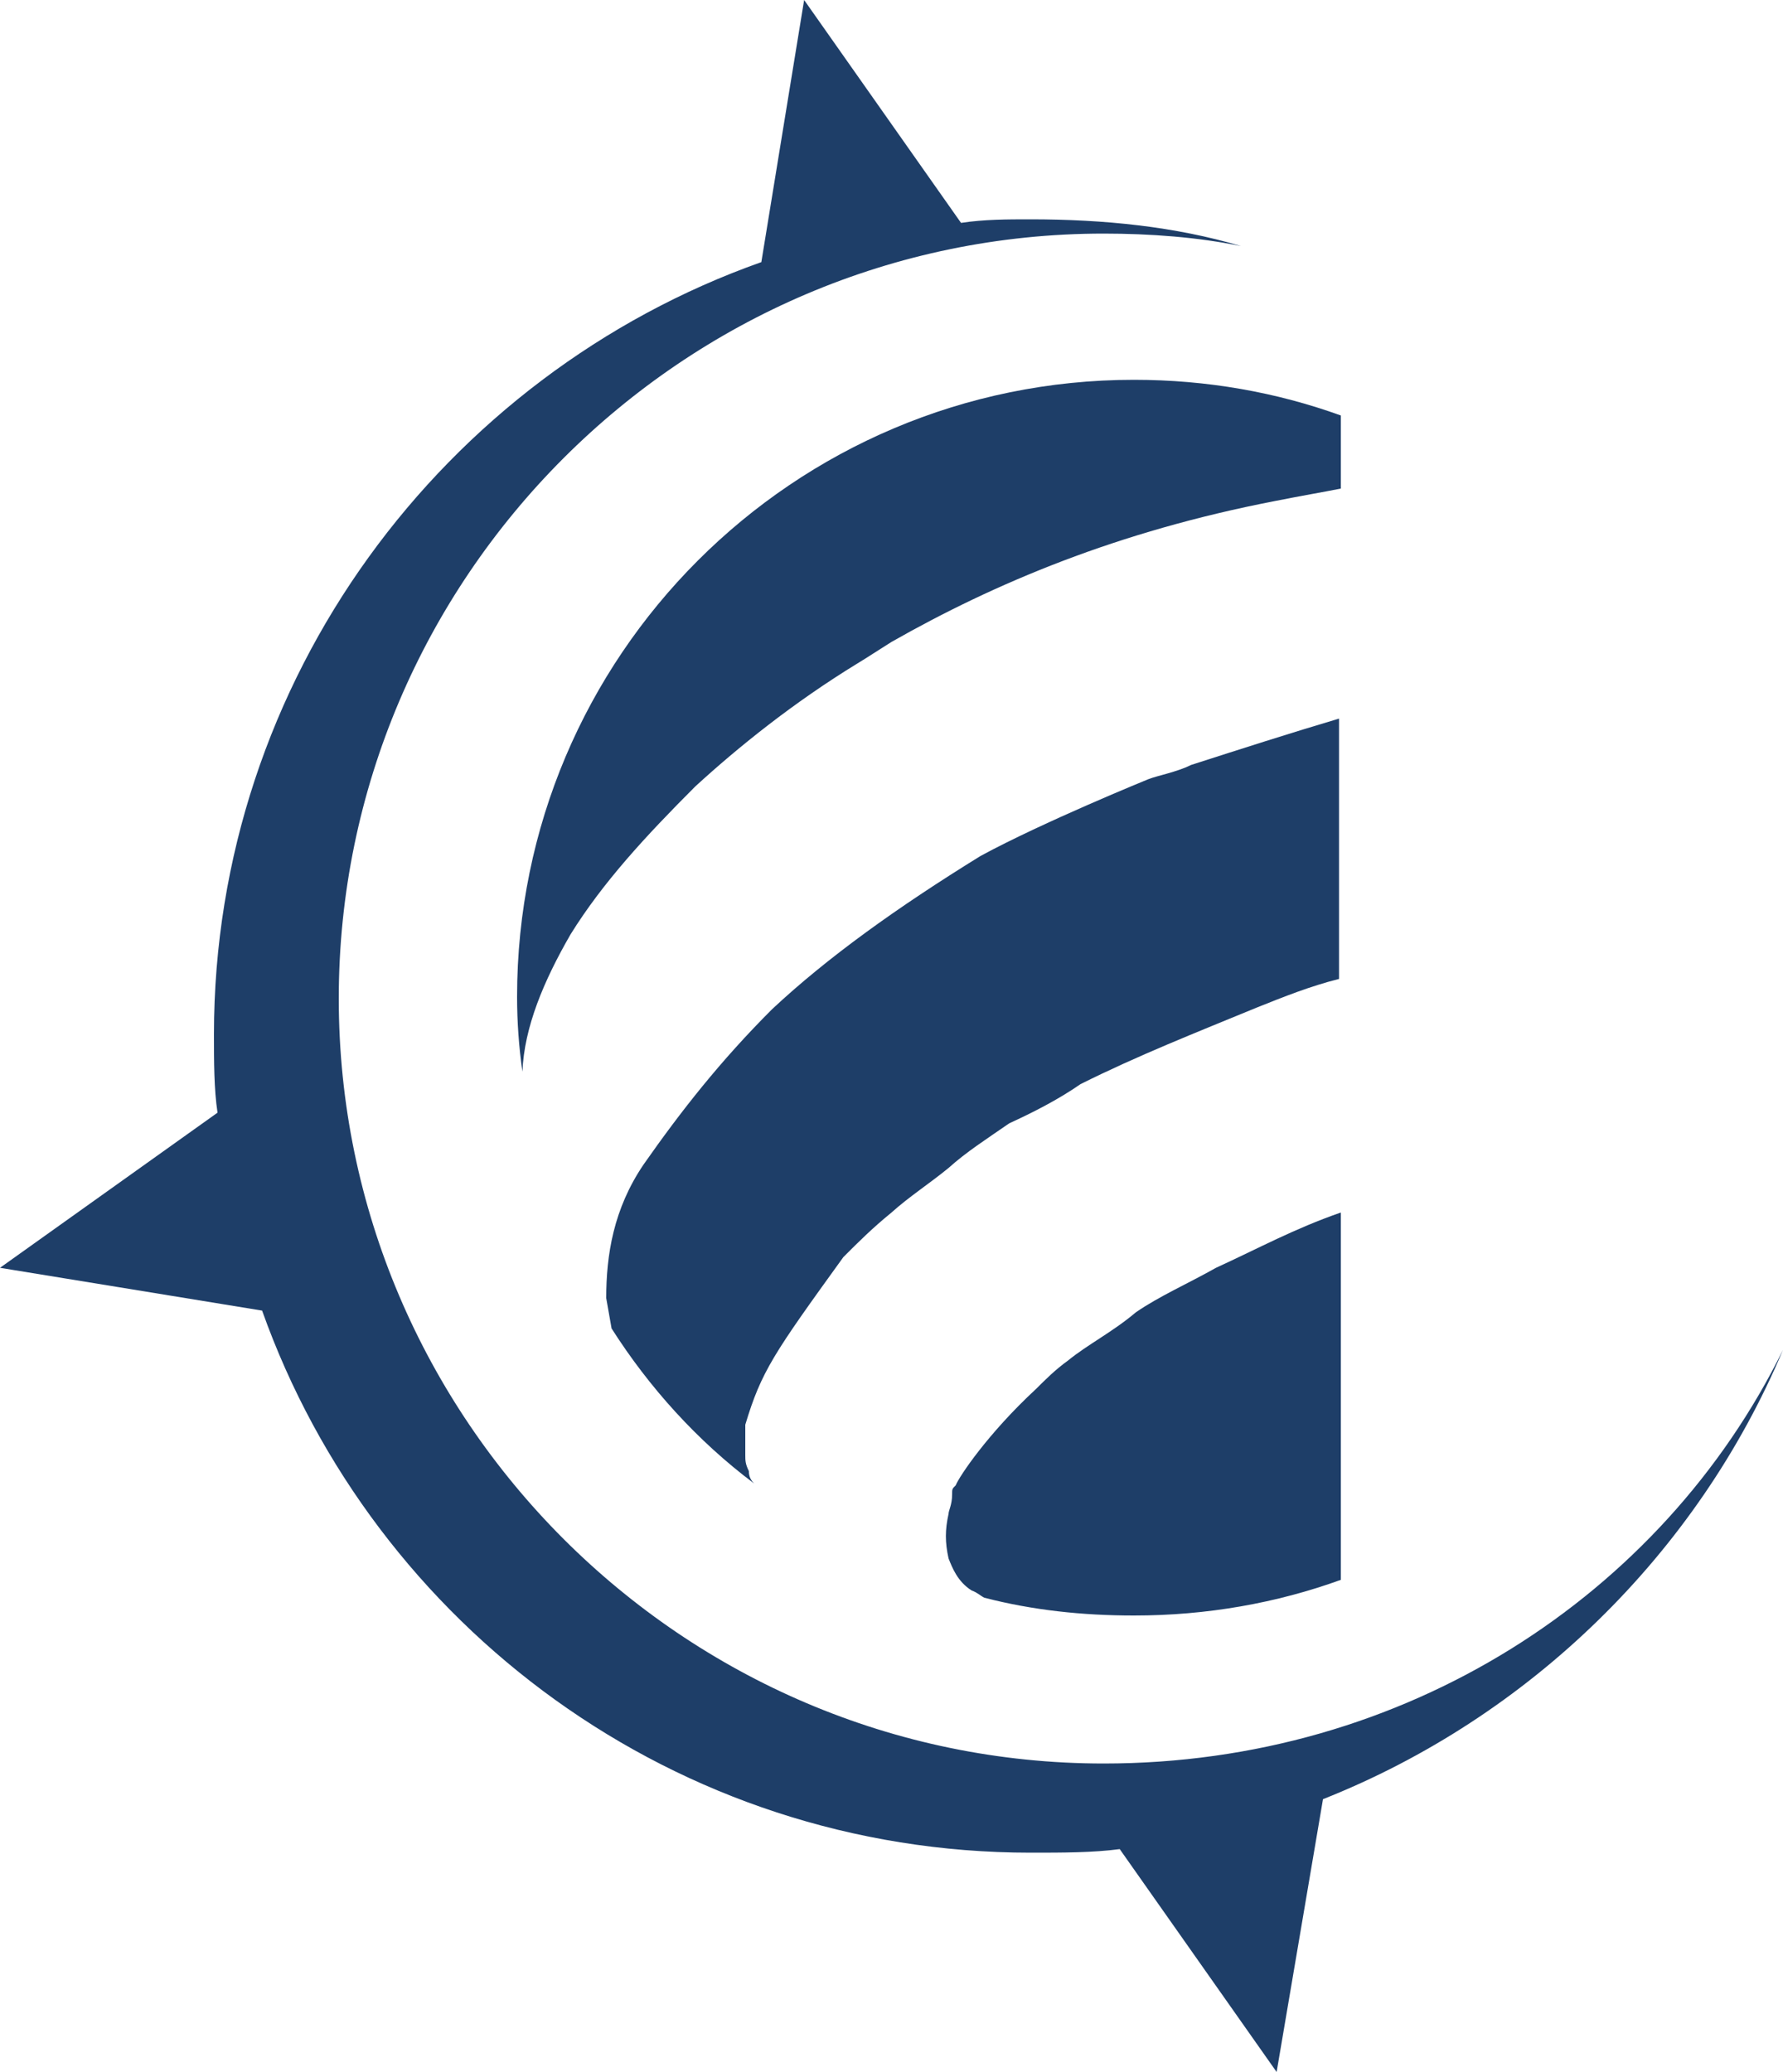 <?xml version="1.0" encoding="utf-8"?>
<!-- Generator: Adobe Illustrator 23.0.2, SVG Export Plug-In . SVG Version: 6.00 Build 0)  -->
<svg version="1.1" id="Layer_1" xmlns="http://www.w3.org/2000/svg" xmlns:xlink="http://www.w3.org/1999/xlink" x="0px" y="0px"
	 viewBox="0 0 100 116.2" style="enable-background:new 0 0 100 116.2;" xml:space="preserve">
<style type="text/css">
	.st0{fill:#1E3E68;}
</style>
<path class="st0" d="M52.8,69.4L52.8,69.4L52.8,69.4L52.8,69.4z"/>
<path class="st0" d="M61.9,98.9C38.3,98.9,19,79.6,19,56s19.3-42.9,42.9-42.9c2.6,0,5.3,0.2,7.7,0.7c-3.7-1.1-7.7-1.5-11.8-1.5
	c-1.3,0-2.6,0-3.9,0.2L45.1,0l-2.4,14.7C24.9,21,12,38.1,12,58c0,1.5,0,3.1,0.2,4.4L0,71.1l14.7,2.4c6.3,17.7,23.2,30.4,43.1,30.4
	c1.8,0,3.5,0,5-0.2l8.8,12.5l2.6-15.3c11.6-4.6,21-13.8,25.8-25.2C93.2,89.5,78.8,98.9,61.9,98.9z"/>
<g>
	<path class="st0" d="M32,52.4c1.8-2.9,4.2-5.5,7-8.3c2.4-2.2,5.5-4.7,9.1-6.9c0.5-0.3,1.1-0.7,1.9-1.2c5.8-3.3,12.7-6.2,21.5-7.9
		c1.5-0.3,2.7-0.5,3.7-0.7v-4.1c-3.6-1.3-7.5-2-11.6-2c-19.1,0-34.6,15.5-34.6,34.6c0,1.4,0.1,2.8,0.3,4.2
		C29.4,57.6,30.5,55,32,52.4z"/>
	<path class="st0" d="M68.2,71.1c-1.6,0.9-3.2,1.6-4.5,2.5c-1.3,1.1-2.7,1.8-3.8,2.7c-0.7,0.5-1.3,1.1-1.8,1.6
		c-2.7,2.5-4.3,4.9-4.5,5.4c-0.2,0.2-0.2,0.2-0.2,0.5c0,0.6-0.2,0.9-0.2,1.1c-0.2,0.9-0.2,1.6,0,2.5c0.2,0.5,0.5,1.3,1.3,1.8
		c0.3,0.1,0.5,0.3,0.7,0.4c2.7,0.7,5.5,1,8.4,1c4.1,0,8-0.7,11.6-2V68C72.6,68.9,70.6,70,68.2,71.1z"/>
	<path class="st0" d="M42,82.5c-0.2-0.4-0.2-0.6-0.2-0.9c0-0.1,0-0.1,0-0.1c0-0.1,0-0.2,0-0.4c0-0.1,0-0.2,0-0.2c0-0.3,0-0.7,0-1
		c0.9-3,1.6-4,5.5-9.4c0.9-0.9,1.6-1.6,2.7-2.5c1-0.9,2.1-1.6,3.2-2.5c1-0.9,2.1-1.6,3.4-2.5c1.3-0.6,2.7-1.3,4-2.2
		c3.2-1.6,6.5-2.9,9.9-4.3c1.5-0.6,3-1.2,4.6-1.6V40.3c-2.7,0.8-5.5,1.7-8.3,2.6c-0.8,0.4-1.9,0.6-2.4,0.8c0,0-5.9,2.4-9.4,4.3
		c-4.7,2.9-8.6,5.7-11.7,8.6c-2.9,2.9-5.1,5.7-7.2,8.7c-1.7,2.5-2.1,5.1-2.1,7.5c0.1,0.6,0.2,1.1,0.3,1.7c2.1,3.3,4.8,6.3,8,8.7
		C42.1,83,42,82.8,42,82.5z"/>
</g>
</svg>
